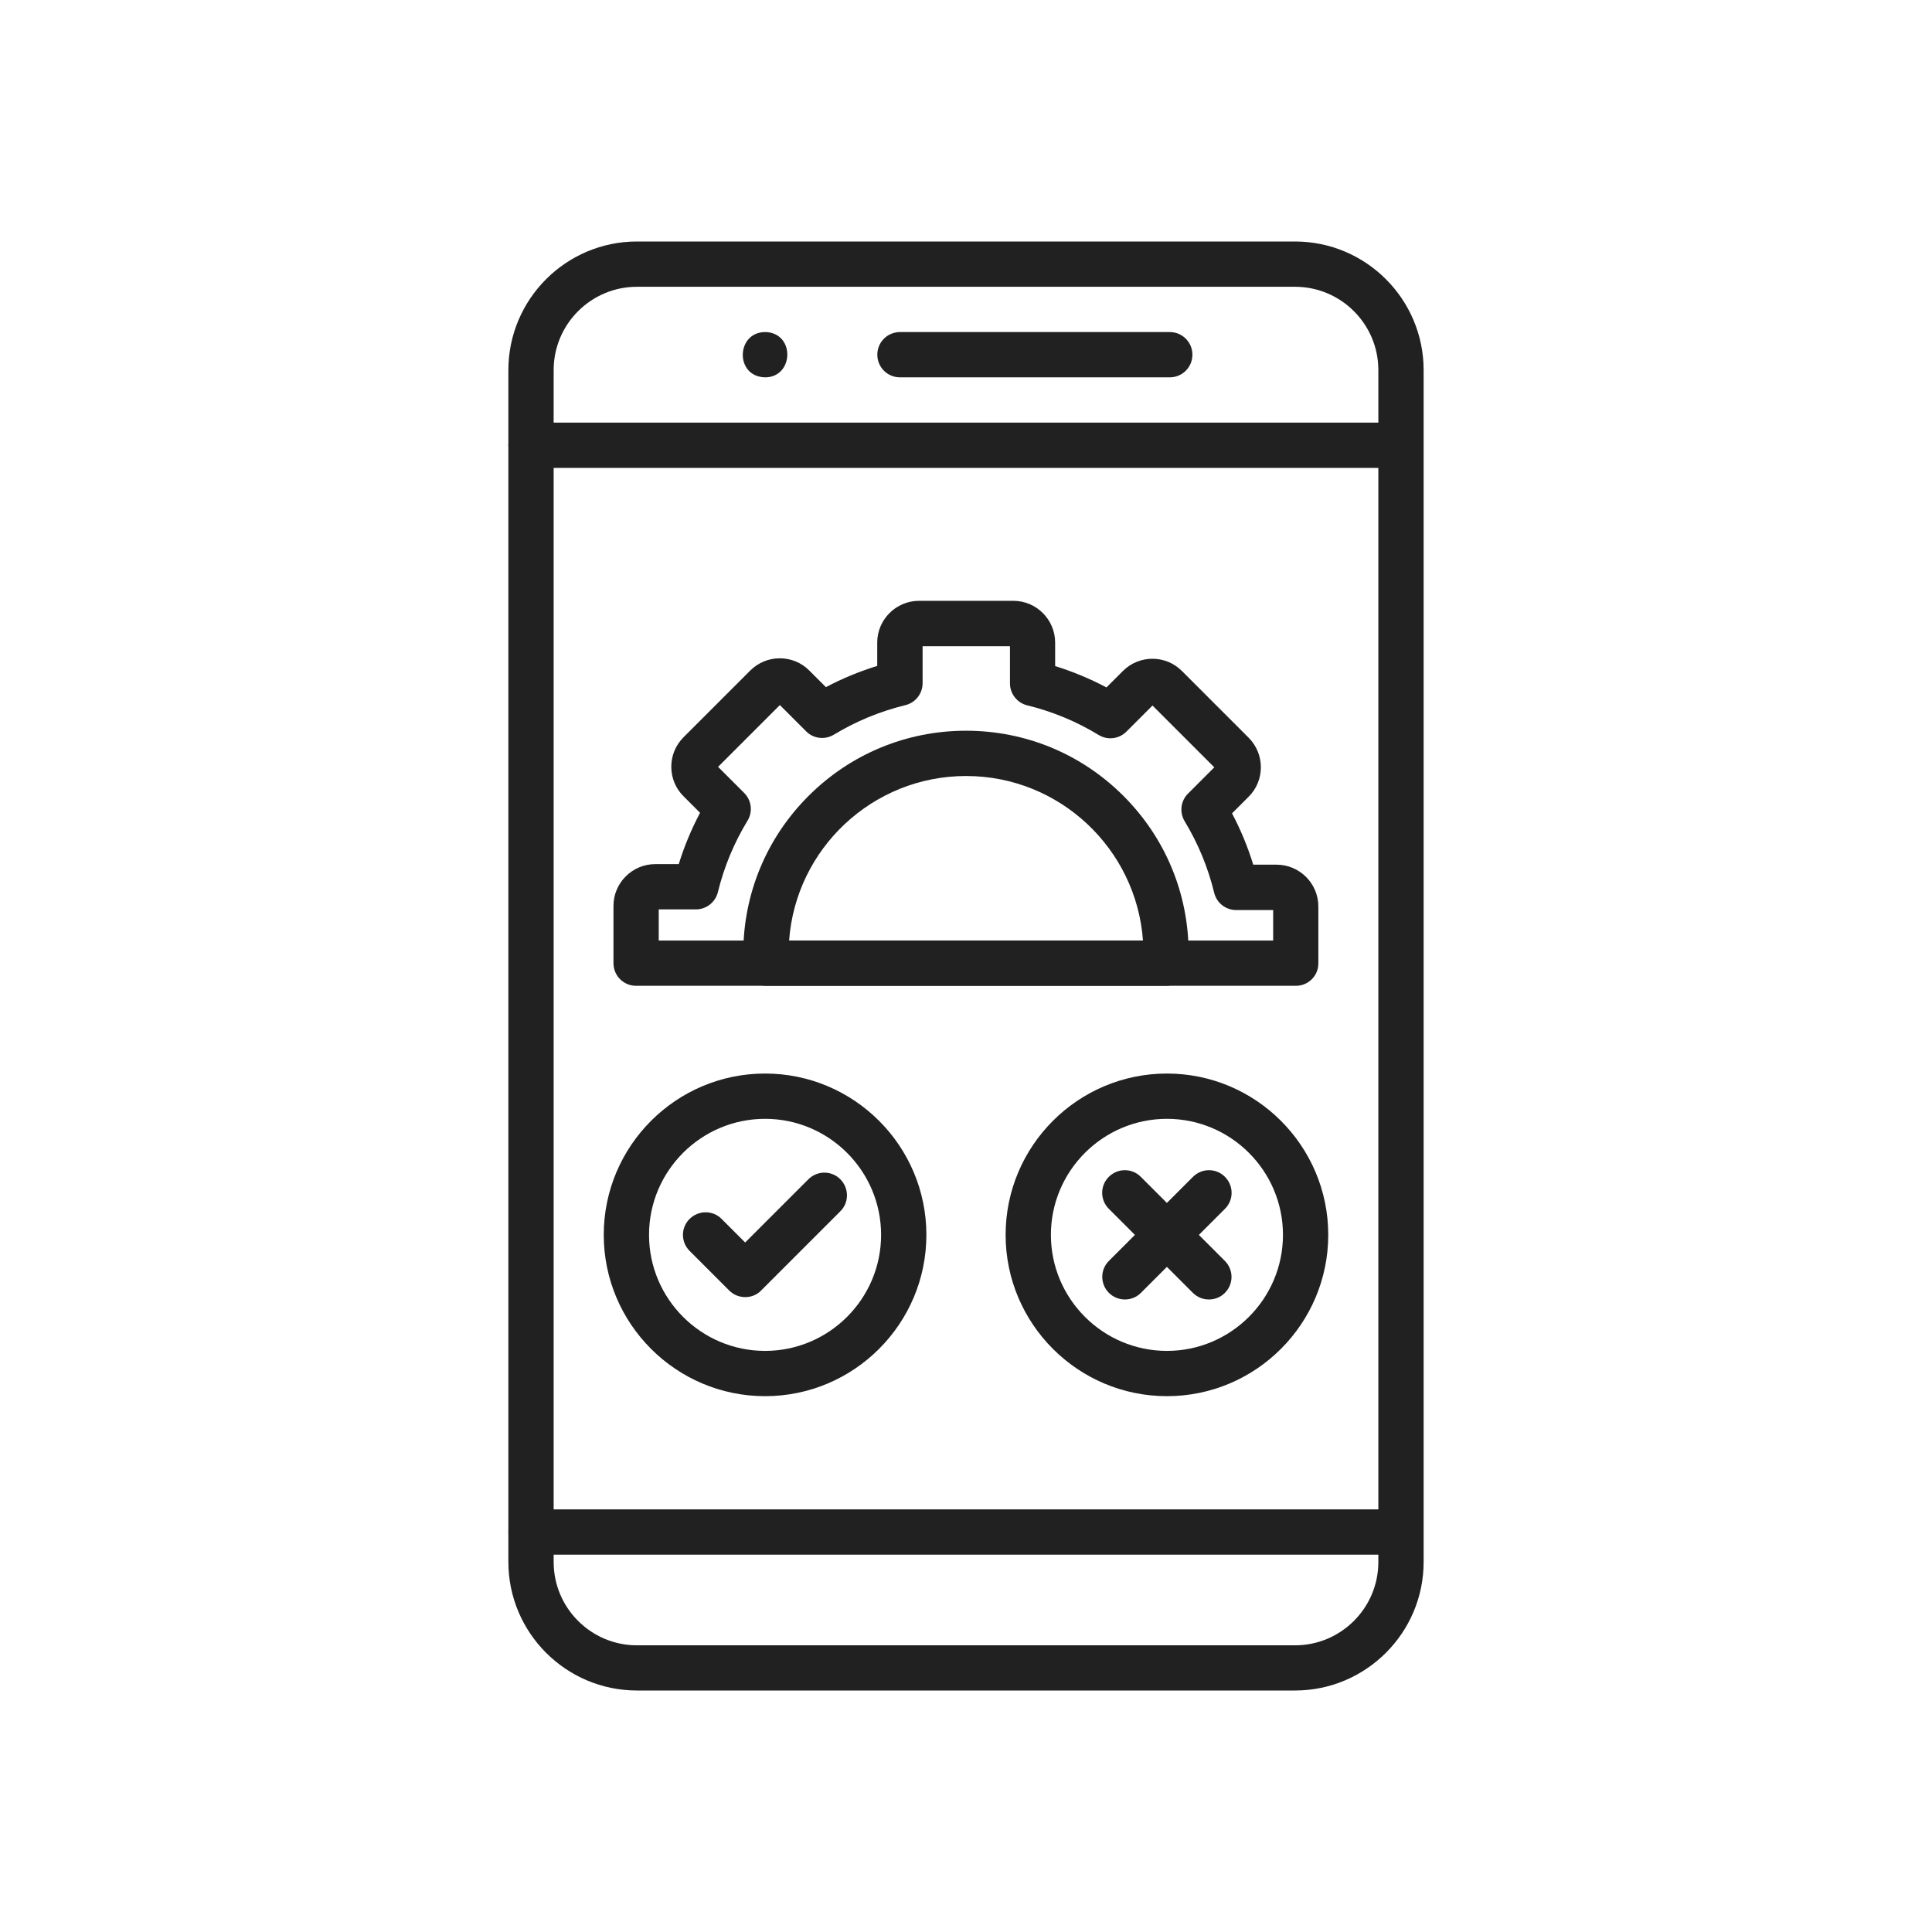 <?xml version="1.0" encoding="utf-8"?>
<!-- Generator: Adobe Illustrator 25.2.0, SVG Export Plug-In . SVG Version: 6.00 Build 0)  -->
<svg version="1.1" id="Layer_1" xmlns="http://www.w3.org/2000/svg" xmlns:xlink="http://www.w3.org/1999/xlink" x="0px" y="0px"
	 viewBox="0 0 2048 2048" style="enable-background:new 0 0 2048 2048;" xml:space="preserve">
<style type="text/css">
	.st0{fill:#212121;}
</style>
<g>
	<g id="path4465">
		<path class="st0" d="M1372.8,1792H675.2c-75.1,0-136.3-61.1-136.3-136.3V392.3c0-75.1,61.1-136.3,136.3-136.3h697.6
			c75.1,0,136.3,61.1,136.3,136.3v1263.5C1509.1,1730.9,1447.9,1792,1372.8,1792z M675.2,304c-48.7,0-88.3,39.6-88.3,88.3v1263.5
			c0,48.7,39.6,88.3,88.3,88.3h697.6c48.7,0,88.3-39.6,88.3-88.3V392.3c0-48.7-39.6-88.3-88.3-88.3H675.2z"/>
	</g>
	<g id="path4469">
		<path class="st0" d="M1240,400H954c-13.3,0-24-10.7-24-24s10.7-24,24-24h286c13.3,0,24,10.7,24,24S1253.3,400,1240,400z"/>
	</g>
	<g id="path4473">
		<path class="st0" d="M811,400c-33.1-0.8-30.6-50.3,2.4-47.9C843.1,355,840.9,400,811,400z"/>
	</g>
	<g>
		<path class="st0" d="M1485.1,1648H562.9c-13.3,0-24-10.7-24-24s10.7-24,24-24h922.1c13.3,0,24,10.7,24,24S1498.3,1648,1485.1,1648
			z"/>
	</g>
	<g>
		<path class="st0" d="M1485.1,496H562.9c-13.3,0-24-10.7-24-24s10.7-24,24-24h922.1c13.3,0,24,10.7,24,24S1498.3,496,1485.1,496z"
			/>
	</g>
	<g>
		<g>
			<g>
				<path class="st0" d="M1373.7,1045H674.3c-13.3,0-24-10.7-24-24v-60.7c0-24.4,19.9-44.3,44.3-44.3h24.9
					c5.8-18.8,13.4-37,22.6-54.4l-17.5-17.5c-8.4-8.3-13-19.5-13-31.3c0-11.8,4.6-22.9,13-31.3l70.7-70.7
					c17.3-17.3,45.4-17.3,62.6,0l17.6,17.6c17.4-9.2,35.6-16.7,54.4-22.5v-24.7c0-24.4,19.9-44.3,44.3-44.3h100
					c24.4,0,44.3,19.9,44.3,44.3v24.9c18.8,5.8,37,13.4,54.4,22.6l17.4-17.4c17.3-17.3,45.4-17.3,62.6,0l70.7,70.7
					c17.3,17.3,17.3,45.4,0,62.6l-17.6,17.6c9.2,17.4,16.7,35.6,22.5,54.4h24.7c24.4,0,44.3,19.9,44.3,44.3v60.1
					C1397.7,1034.3,1386.9,1045,1373.7,1045z M698.3,997h651.3v-32.3h-39.2c-11.1,0-20.7-7.6-23.3-18.3c-6.5-26.7-17-52.2-31.3-75.8
					c-5.7-9.5-4.3-21.6,3.6-29.4l27.8-27.8l-65.5-65.5l-27.7,27.7c-7.8,7.8-20,9.3-29.4,3.5c-23.5-14.3-49-24.9-75.7-31.4
					c-10.7-2.6-18.3-12.3-18.3-23.3V685H978v39.2c0,11.1-7.6,20.7-18.3,23.3c-26.7,6.5-52.2,17-75.8,31.3
					c-9.5,5.7-21.6,4.3-29.4-3.6l-27.8-27.8l-65.5,65.5l27.7,27.7c7.8,7.8,9.3,20,3.5,29.4c-14.3,23.5-24.9,49-31.4,75.7
					c-2.6,10.7-12.3,18.3-23.3,18.3h-39.4L698.3,997L698.3,997z"/>
			</g>
			<g>
				<path class="st0" d="M1235.8,1045H812.2c-12.8,0-23.3-10-24-22.8c-0.2-3.7-0.3-7.6-0.3-11.5c0-63,24.5-122.3,69.1-166.9
					S961,774.6,1024,774.6c63,0,122.3,24.5,166.9,69.1c44.6,44.6,69.1,103.8,69.1,166.9c0,3.9-0.1,7.8-0.3,11.5
					C1259.1,1035,1248.6,1045,1235.8,1045z M836.5,997h375.1c-7-97.3-88.4-174.4-187.5-174.4C924.9,822.6,843.5,899.7,836.5,997z"/>
			</g>
		</g>
		<g>
			<path class="st0" d="M811,1480c-94.3,0-171-76.7-171-171s76.7-171,171-171s171,76.7,171,171S905.3,1480,811,1480z M811,1186
				c-67.8,0-123,55.2-123,123s55.2,123,123,123s123-55.2,123-123S878.8,1186,811,1186z"/>
		</g>
		<g>
			<path class="st0" d="M790,1375c-6.1,0-12.3-2.3-17-7l-42-42c-9.4-9.4-9.4-24.6,0-33.9s24.6-9.4,33.9,0l25,25l67-67
				c9.4-9.4,24.6-9.4,33.9,0s9.4,24.6,0,33.9l-84,84C802.3,1372.7,796.1,1375,790,1375z"/>
		</g>
		<g>
			<path class="st0" d="M1237,1480c-94.3,0-171-76.7-171-171s76.7-171,171-171s171,76.7,171,171S1331.3,1480,1237,1480z M1237,1186
				c-67.8,0-123,55.2-123,123s55.2,123,123,123s123-55.2,123-123S1304.8,1186,1237,1186z"/>
		</g>
		<g>
			<path class="st0" d="M1192.5,1377.5c-6.1,0-12.3-2.3-17-7c-9.4-9.4-9.4-24.6,0-33.9l89.1-89.1c9.4-9.4,24.6-9.4,33.9,0
				c9.4,9.4,9.4,24.6,0,33.9l-89.1,89.1C1204.7,1375.2,1198.6,1377.5,1192.5,1377.5z"/>
		</g>
		<g>
			<path class="st0" d="M1281.5,1377.5c-6.1,0-12.3-2.3-17-7l-89.1-89.1c-9.4-9.4-9.4-24.6,0-33.9c9.4-9.4,24.6-9.4,33.9,0
				l89.1,89.1c9.4,9.4,9.4,24.6,0,33.9C1293.8,1375.2,1287.7,1377.5,1281.5,1377.5z"/>
		</g>
	</g>
</g>
</svg>
